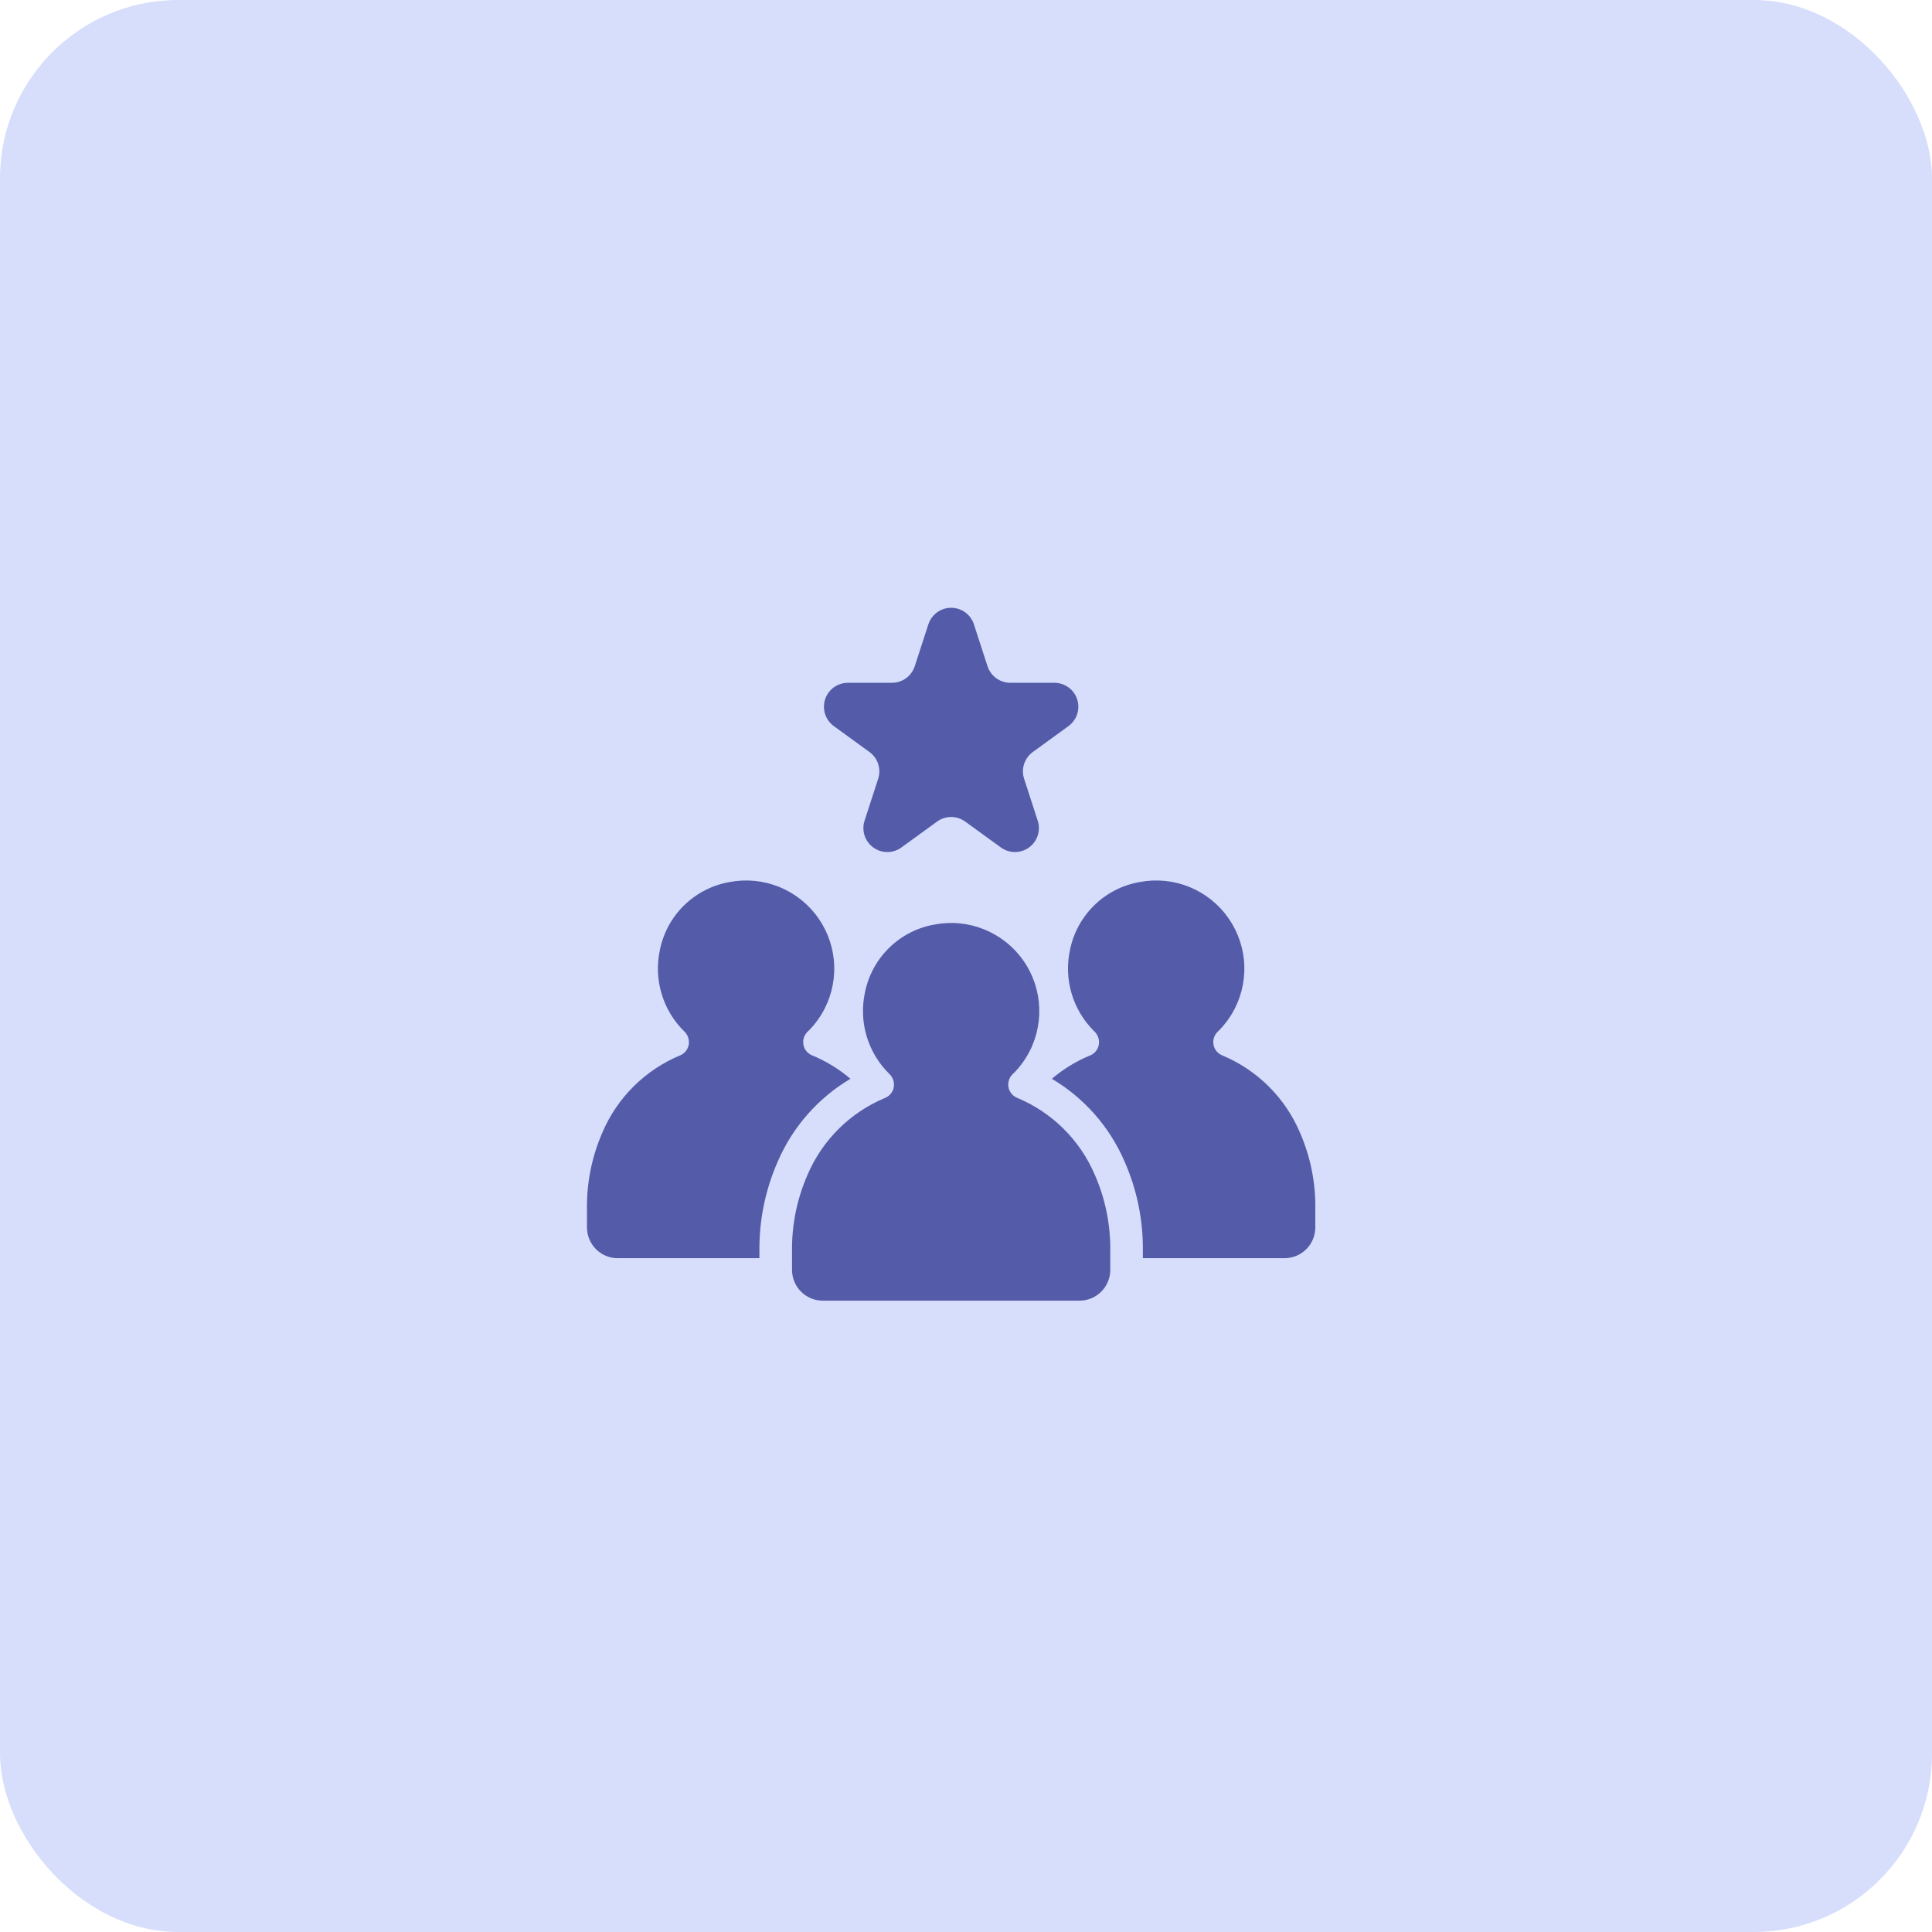 <svg width="65" height="65" viewBox="0 0 65 65" fill="none" xmlns="http://www.w3.org/2000/svg">
<rect width="65" height="65" rx="6" fill="#D6DEFB"/>
<path d="M28.053 24.429L29.253 25.301C29.39 25.401 29.493 25.542 29.545 25.703C29.598 25.865 29.598 26.039 29.545 26.201L29.087 27.612C29.035 27.774 29.035 27.948 29.087 28.11C29.14 28.271 29.242 28.412 29.38 28.512C29.517 28.612 29.683 28.666 29.853 28.666C30.023 28.666 30.189 28.612 30.327 28.512L31.527 27.641C31.664 27.541 31.83 27.487 32 27.487C32.17 27.487 32.336 27.541 32.474 27.641L33.674 28.512C33.811 28.612 33.977 28.666 34.147 28.666C34.317 28.666 34.483 28.612 34.62 28.512C34.758 28.412 34.861 28.271 34.913 28.11C34.966 27.948 34.966 27.774 34.913 27.612L34.455 26.201C34.402 26.039 34.402 25.865 34.455 25.703C34.507 25.542 34.609 25.401 34.747 25.301L35.947 24.429C36.085 24.329 36.187 24.188 36.24 24.026C36.292 23.864 36.292 23.69 36.24 23.528C36.187 23.366 36.085 23.225 35.947 23.125C35.809 23.026 35.644 22.972 35.474 22.972H33.991C33.821 22.972 33.655 22.918 33.517 22.818C33.38 22.718 33.277 22.577 33.224 22.415L32.766 21.004C32.714 20.843 32.611 20.702 32.473 20.602C32.336 20.502 32.17 20.448 32 20.448C31.83 20.448 31.664 20.502 31.527 20.602C31.389 20.702 31.287 20.843 31.234 21.004L30.776 22.415C30.723 22.577 30.62 22.718 30.483 22.818C30.345 22.918 30.18 22.972 30.009 22.972H28.526C28.356 22.972 28.19 23.026 28.053 23.125C27.915 23.225 27.813 23.366 27.76 23.528C27.708 23.69 27.708 23.864 27.76 24.026C27.813 24.188 27.915 24.329 28.053 24.429Z" fill="#545BA8"/>
<path d="M34.21 36.931C34.124 36.894 34.051 36.833 34 36.755C33.949 36.678 33.921 36.586 33.921 36.493C33.921 36.426 33.934 36.36 33.96 36.299C33.986 36.238 34.024 36.182 34.072 36.136C34.102 36.108 34.13 36.081 34.151 36.059C34.301 35.901 34.432 35.728 34.544 35.542C34.839 35.051 34.984 34.486 34.964 33.913C34.944 33.341 34.759 32.787 34.431 32.318C34.103 31.849 33.646 31.485 33.116 31.27C32.585 31.054 32.004 30.997 31.442 31.105C30.869 31.205 30.339 31.475 29.922 31.881C29.505 32.286 29.22 32.807 29.103 33.377C28.995 33.868 29.013 34.378 29.156 34.859C29.299 35.341 29.562 35.778 29.92 36.13C29.969 36.176 30.008 36.232 30.035 36.293C30.062 36.354 30.076 36.42 30.077 36.487V36.49C30.078 36.584 30.051 36.676 30 36.755C29.949 36.834 29.875 36.895 29.789 36.933C28.607 37.422 27.665 38.356 27.165 39.533C26.813 40.34 26.636 41.211 26.647 42.091V42.724C26.647 42.86 26.674 42.995 26.726 43.121C26.778 43.246 26.854 43.36 26.95 43.456C27.046 43.552 27.16 43.629 27.286 43.681C27.412 43.733 27.546 43.759 27.682 43.759H36.319C36.594 43.759 36.857 43.65 37.051 43.456C37.245 43.262 37.354 42.999 37.354 42.725V42.084C37.364 41.205 37.188 40.334 36.835 39.528C36.334 38.352 35.392 37.42 34.21 36.931Z" fill="#545BA8"/>
<path d="M43.733 38.099C43.232 36.923 42.29 35.991 41.108 35.502C41.023 35.465 40.95 35.404 40.898 35.326C40.847 35.248 40.82 35.157 40.82 35.064C40.819 34.997 40.832 34.931 40.858 34.87C40.884 34.809 40.923 34.753 40.971 34.707C41 34.679 41.029 34.652 41.05 34.629C41.199 34.472 41.331 34.299 41.443 34.113C41.737 33.622 41.883 33.057 41.863 32.484C41.843 31.912 41.657 31.358 41.329 30.889C41.001 30.42 40.545 30.056 40.014 29.84C39.484 29.625 38.903 29.568 38.34 29.676C37.767 29.776 37.238 30.046 36.821 30.452C36.404 30.857 36.118 31.378 36.001 31.948C35.893 32.439 35.911 32.949 36.054 33.43C36.197 33.912 36.461 34.349 36.819 34.701C36.867 34.747 36.906 34.803 36.933 34.864C36.96 34.925 36.975 34.992 36.976 35.059V35.061C36.977 35.155 36.95 35.247 36.898 35.326C36.847 35.405 36.774 35.467 36.687 35.504C36.215 35.697 35.777 35.964 35.389 36.295C36.478 36.941 37.334 37.914 37.834 39.077C38.252 40.024 38.462 41.05 38.45 42.085V42.33H43.217C43.492 42.33 43.755 42.221 43.949 42.027C44.143 41.833 44.252 41.57 44.252 41.296V40.655C44.263 39.776 44.086 38.905 43.733 38.099Z" fill="#545BA8"/>
<path d="M28.612 36.295C28.223 35.963 27.784 35.696 27.311 35.502C27.225 35.465 27.152 35.404 27.101 35.326C27.05 35.248 27.023 35.157 27.023 35.064C27.022 34.997 27.035 34.931 27.061 34.87C27.087 34.809 27.125 34.753 27.174 34.707C27.203 34.679 27.231 34.652 27.253 34.629C27.402 34.472 27.534 34.299 27.645 34.113C27.94 33.622 28.086 33.057 28.066 32.484C28.046 31.912 27.86 31.358 27.532 30.889C27.204 30.42 26.747 30.056 26.217 29.84C25.687 29.625 25.105 29.568 24.543 29.676C23.97 29.776 23.441 30.047 23.023 30.452C22.606 30.857 22.321 31.378 22.204 31.948C22.096 32.439 22.114 32.949 22.257 33.43C22.4 33.912 22.663 34.349 23.022 34.701C23.07 34.747 23.109 34.803 23.136 34.864C23.163 34.925 23.177 34.992 23.178 35.059V35.061C23.179 35.155 23.152 35.247 23.101 35.326C23.05 35.405 22.976 35.467 22.89 35.504C21.708 35.993 20.766 36.927 20.266 38.104C19.914 38.911 19.738 39.782 19.748 40.662V41.296C19.748 41.432 19.775 41.566 19.827 41.692C19.879 41.817 19.955 41.931 20.051 42.027C20.147 42.123 20.261 42.2 20.387 42.252C20.512 42.304 20.647 42.331 20.783 42.33H25.55V42.091C25.538 41.056 25.748 40.03 26.165 39.082C26.665 37.918 27.522 36.942 28.612 36.295Z" fill="#545BA8"/>
</svg>
